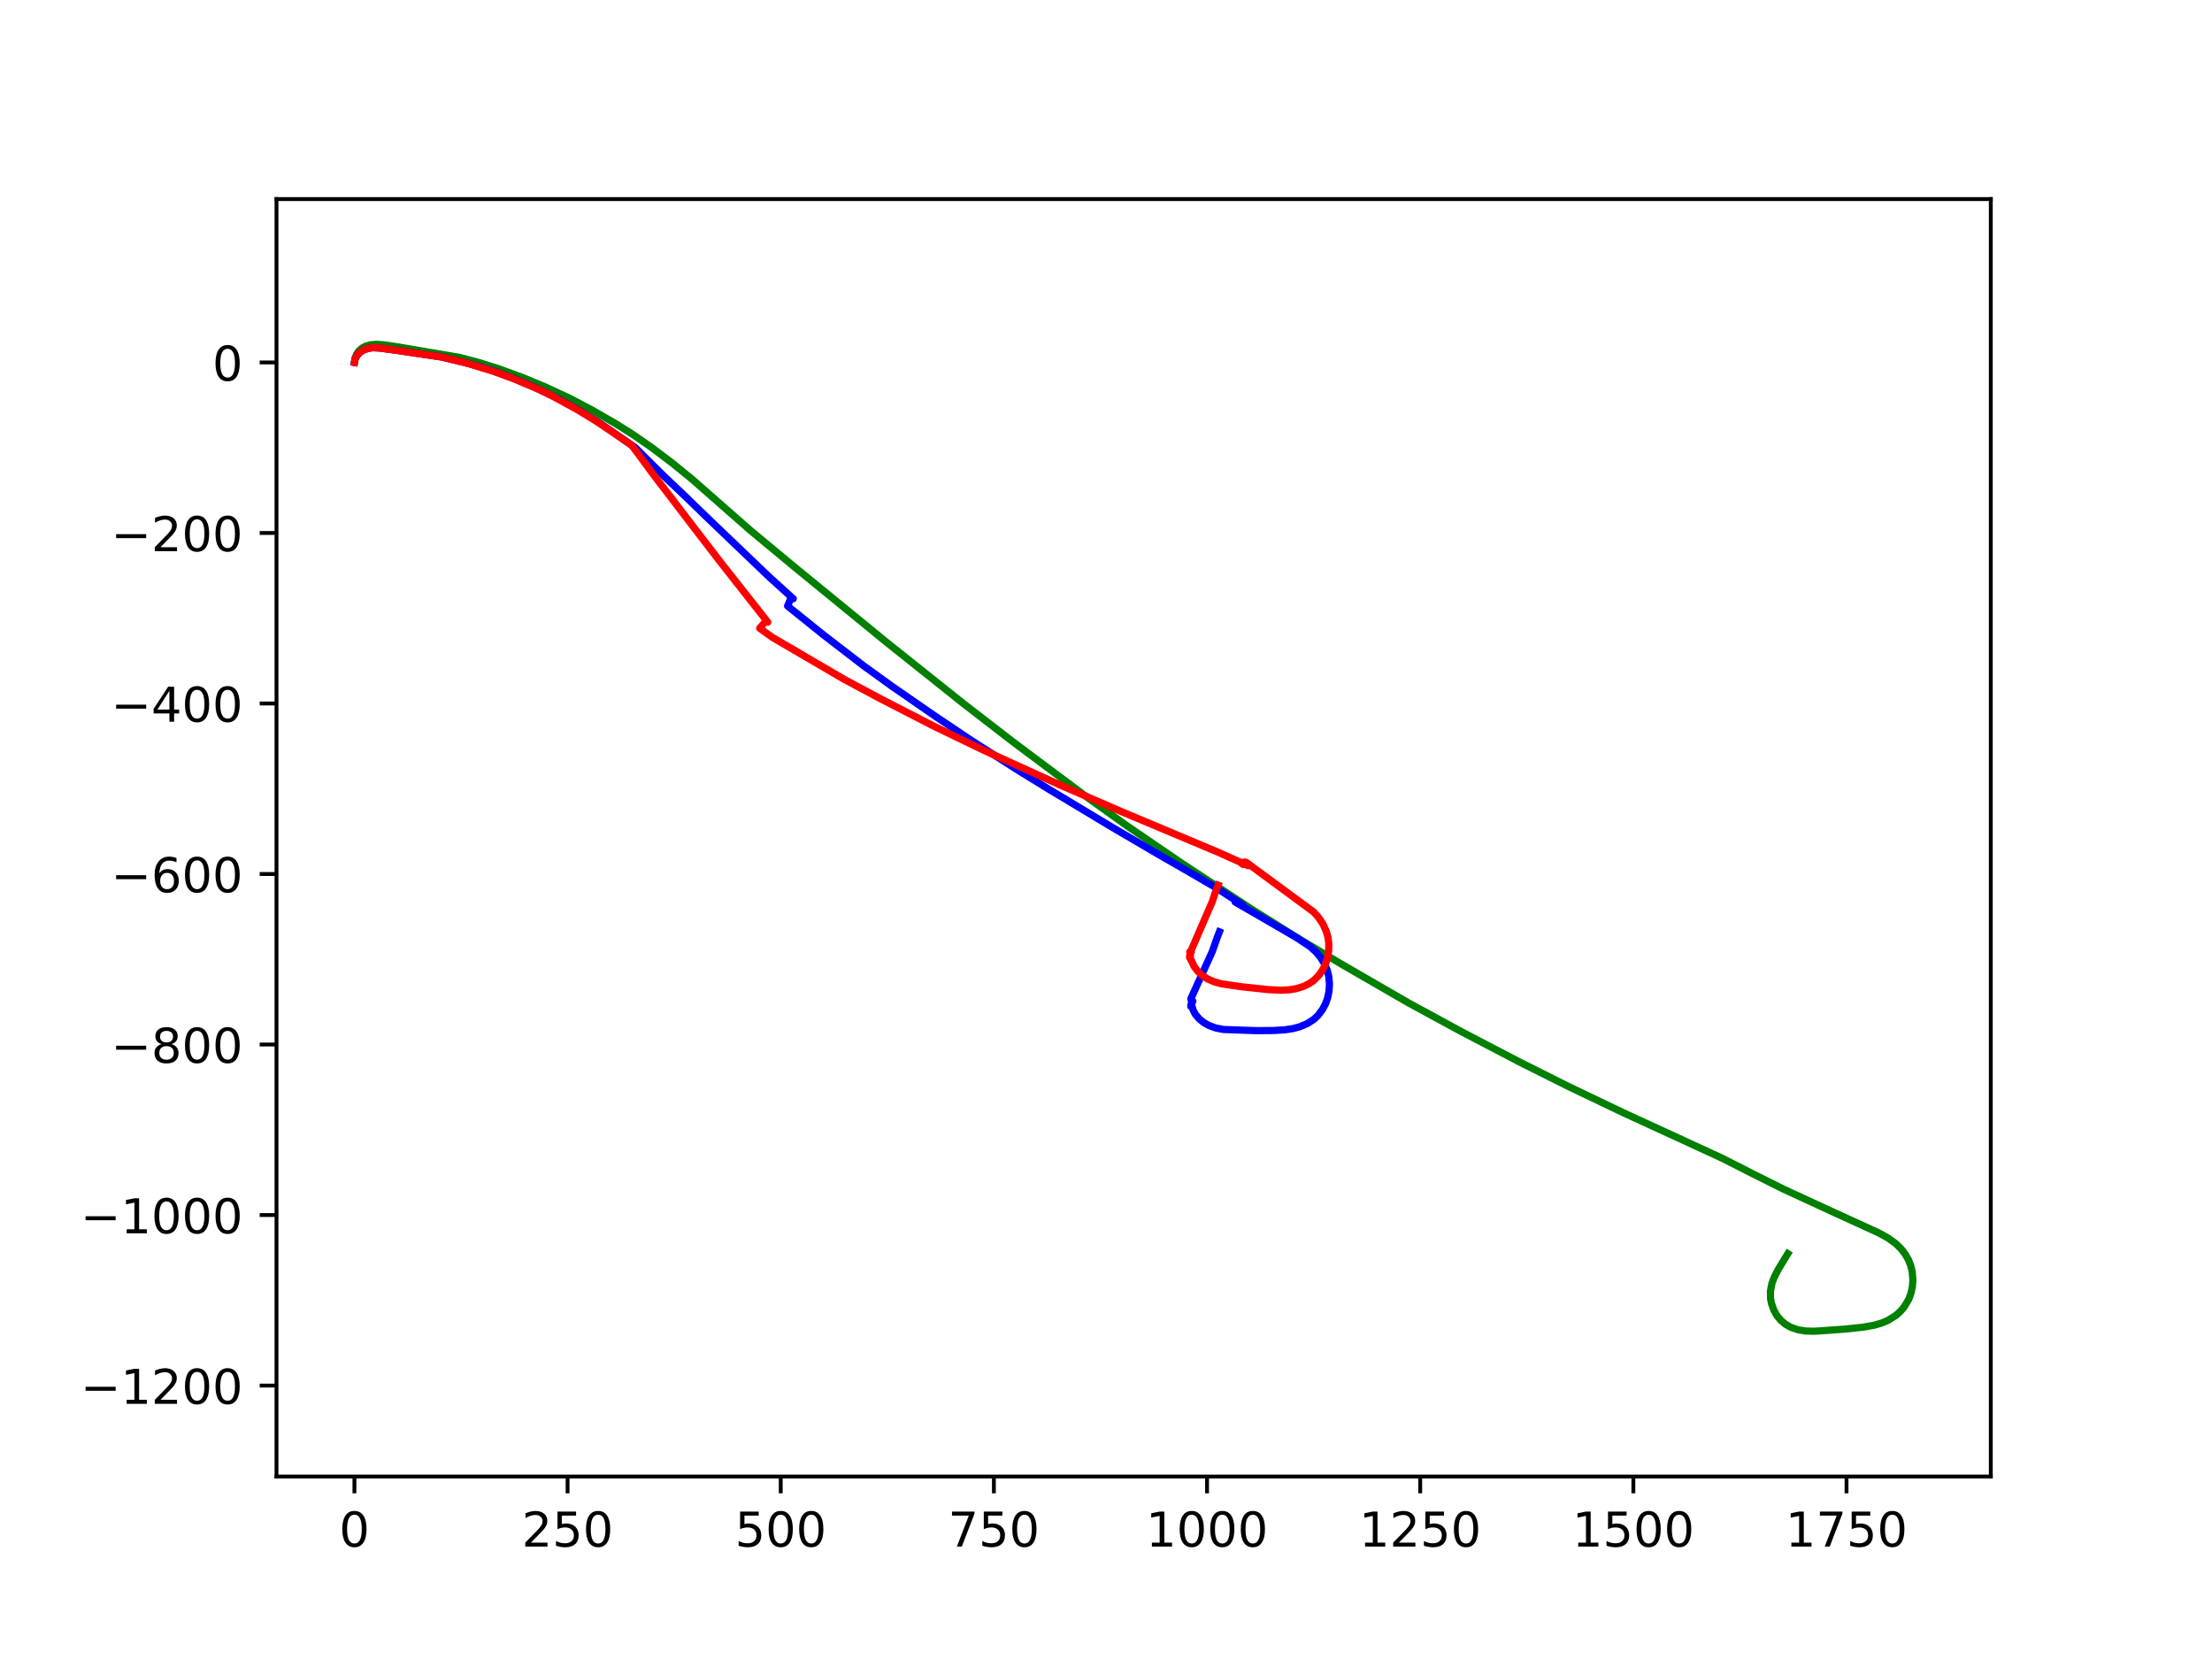 <?xml version="1.0" encoding="utf-8" standalone="no"?>
<!DOCTYPE svg PUBLIC "-//W3C//DTD SVG 1.1//EN"
  "http://www.w3.org/Graphics/SVG/1.1/DTD/svg11.dtd">
<!-- Created with matplotlib (https://matplotlib.org/) -->
<svg height="345.6pt" version="1.1" viewBox="0 0 460.8 345.6" width="460.8pt" xmlns="http://www.w3.org/2000/svg" xmlns:xlink="http://www.w3.org/1999/xlink">
 <defs>
  <style type="text/css">
*{stroke-linecap:butt;stroke-linejoin:round;}
  </style>
 </defs>
 <g id="figure_1">
  <g id="patch_1">
   <path d="M 0 345.6 
L 460.8 345.6 
L 460.8 0 
L 0 0 
z
" style="fill:#ffffff;"/>
  </g>
  <g id="axes_1">
   <g id="patch_2">
    <path d="M 57.6 307.584 
L 414.72 307.584 
L 414.72 41.472 
L 57.6 41.472 
z
" style="fill:#ffffff;"/>
   </g>
   <g id="matplotlib.axis_1">
    <g id="xtick_1">
     <g id="line2d_1">
      <defs>
       <path d="M 0 0 
L 0 3.5 
" id="mb365bea627" style="stroke:#000000;stroke-width:0.8;"/>
      </defs>
      <g>
       <use style="stroke:#000000;stroke-width:0.8;" x="73.833" xlink:href="#mb365bea627" y="307.584"/>
      </g>
     </g>
     <g id="text_1">
      <!-- 0 -->
      <defs>
       <path d="M 31.781 66.406 
Q 24.172 66.406 20.328 58.906 
Q 16.5 51.422 16.5 36.375 
Q 16.5 21.391 20.328 13.891 
Q 24.172 6.391 31.781 6.391 
Q 39.453 6.391 43.281 13.891 
Q 47.125 21.391 47.125 36.375 
Q 47.125 51.422 43.281 58.906 
Q 39.453 66.406 31.781 66.406 
z
M 31.781 74.219 
Q 44.047 74.219 50.516 64.516 
Q 56.984 54.828 56.984 36.375 
Q 56.984 17.969 50.516 8.266 
Q 44.047 -1.422 31.781 -1.422 
Q 19.531 -1.422 13.062 8.266 
Q 6.594 17.969 6.594 36.375 
Q 6.594 54.828 13.062 64.516 
Q 19.531 74.219 31.781 74.219 
z
" id="DejaVuSans-48"/>
      </defs>
      <g transform="translate(70.651 322.182)scale(0.1 -0.1)">
       <use xlink:href="#DejaVuSans-48"/>
      </g>
     </g>
    </g>
    <g id="xtick_2">
     <g id="line2d_2">
      <g>
       <use style="stroke:#000000;stroke-width:0.8;" x="118.237" xlink:href="#mb365bea627" y="307.584"/>
      </g>
     </g>
     <g id="text_2">
      <!-- 250 -->
      <defs>
       <path d="M 19.188 8.297 
L 53.609 8.297 
L 53.609 0 
L 7.328 0 
L 7.328 8.297 
Q 12.938 14.109 22.625 23.891 
Q 32.328 33.688 34.812 36.531 
Q 39.547 41.844 41.422 45.531 
Q 43.312 49.219 43.312 52.781 
Q 43.312 58.594 39.234 62.25 
Q 35.156 65.922 28.609 65.922 
Q 23.969 65.922 18.812 64.312 
Q 13.672 62.703 7.812 59.422 
L 7.812 69.391 
Q 13.766 71.781 18.938 73 
Q 24.125 74.219 28.422 74.219 
Q 39.75 74.219 46.484 68.547 
Q 53.219 62.891 53.219 53.422 
Q 53.219 48.922 51.531 44.891 
Q 49.859 40.875 45.406 35.406 
Q 44.188 33.984 37.641 27.219 
Q 31.109 20.453 19.188 8.297 
z
" id="DejaVuSans-50"/>
       <path d="M 10.797 72.906 
L 49.516 72.906 
L 49.516 64.594 
L 19.828 64.594 
L 19.828 46.734 
Q 21.969 47.469 24.109 47.828 
Q 26.266 48.188 28.422 48.188 
Q 40.625 48.188 47.75 41.5 
Q 54.891 34.812 54.891 23.391 
Q 54.891 11.625 47.562 5.094 
Q 40.234 -1.422 26.906 -1.422 
Q 22.312 -1.422 17.547 -0.641 
Q 12.797 0.141 7.719 1.703 
L 7.719 11.625 
Q 12.109 9.234 16.797 8.062 
Q 21.484 6.891 26.703 6.891 
Q 35.156 6.891 40.078 11.328 
Q 45.016 15.766 45.016 23.391 
Q 45.016 31 40.078 35.438 
Q 35.156 39.891 26.703 39.891 
Q 22.75 39.891 18.812 39.016 
Q 14.891 38.141 10.797 36.281 
z
" id="DejaVuSans-53"/>
      </defs>
      <g transform="translate(108.693 322.182)scale(0.1 -0.1)">
       <use xlink:href="#DejaVuSans-50"/>
       <use x="63.623" xlink:href="#DejaVuSans-53"/>
       <use x="127.246" xlink:href="#DejaVuSans-48"/>
      </g>
     </g>
    </g>
    <g id="xtick_3">
     <g id="line2d_3">
      <g>
       <use style="stroke:#000000;stroke-width:0.8;" x="162.641" xlink:href="#mb365bea627" y="307.584"/>
      </g>
     </g>
     <g id="text_3">
      <!-- 500 -->
      <g transform="translate(153.098 322.182)scale(0.1 -0.1)">
       <use xlink:href="#DejaVuSans-53"/>
       <use x="63.623" xlink:href="#DejaVuSans-48"/>
       <use x="127.246" xlink:href="#DejaVuSans-48"/>
      </g>
     </g>
    </g>
    <g id="xtick_4">
     <g id="line2d_4">
      <g>
       <use style="stroke:#000000;stroke-width:0.8;" x="207.046" xlink:href="#mb365bea627" y="307.584"/>
      </g>
     </g>
     <g id="text_4">
      <!-- 750 -->
      <defs>
       <path d="M 8.203 72.906 
L 55.078 72.906 
L 55.078 68.703 
L 28.609 0 
L 18.312 0 
L 43.219 64.594 
L 8.203 64.594 
z
" id="DejaVuSans-55"/>
      </defs>
      <g transform="translate(197.502 322.182)scale(0.1 -0.1)">
       <use xlink:href="#DejaVuSans-55"/>
       <use x="63.623" xlink:href="#DejaVuSans-53"/>
       <use x="127.246" xlink:href="#DejaVuSans-48"/>
      </g>
     </g>
    </g>
    <g id="xtick_5">
     <g id="line2d_5">
      <g>
       <use style="stroke:#000000;stroke-width:0.8;" x="251.45" xlink:href="#mb365bea627" y="307.584"/>
      </g>
     </g>
     <g id="text_5">
      <!-- 1000 -->
      <defs>
       <path d="M 12.406 8.297 
L 28.516 8.297 
L 28.516 63.922 
L 10.984 60.406 
L 10.984 69.391 
L 28.422 72.906 
L 38.281 72.906 
L 38.281 8.297 
L 54.391 8.297 
L 54.391 0 
L 12.406 0 
z
" id="DejaVuSans-49"/>
      </defs>
      <g transform="translate(238.725 322.182)scale(0.1 -0.1)">
       <use xlink:href="#DejaVuSans-49"/>
       <use x="63.623" xlink:href="#DejaVuSans-48"/>
       <use x="127.246" xlink:href="#DejaVuSans-48"/>
       <use x="190.869" xlink:href="#DejaVuSans-48"/>
      </g>
     </g>
    </g>
    <g id="xtick_6">
     <g id="line2d_6">
      <g>
       <use style="stroke:#000000;stroke-width:0.8;" x="295.855" xlink:href="#mb365bea627" y="307.584"/>
      </g>
     </g>
     <g id="text_6">
      <!-- 1250 -->
      <g transform="translate(283.13 322.182)scale(0.1 -0.1)">
       <use xlink:href="#DejaVuSans-49"/>
       <use x="63.623" xlink:href="#DejaVuSans-50"/>
       <use x="127.246" xlink:href="#DejaVuSans-53"/>
       <use x="190.869" xlink:href="#DejaVuSans-48"/>
      </g>
     </g>
    </g>
    <g id="xtick_7">
     <g id="line2d_7">
      <g>
       <use style="stroke:#000000;stroke-width:0.8;" x="340.259" xlink:href="#mb365bea627" y="307.584"/>
      </g>
     </g>
     <g id="text_7">
      <!-- 1500 -->
      <g transform="translate(327.534 322.182)scale(0.1 -0.1)">
       <use xlink:href="#DejaVuSans-49"/>
       <use x="63.623" xlink:href="#DejaVuSans-53"/>
       <use x="127.246" xlink:href="#DejaVuSans-48"/>
       <use x="190.869" xlink:href="#DejaVuSans-48"/>
      </g>
     </g>
    </g>
    <g id="xtick_8">
     <g id="line2d_8">
      <g>
       <use style="stroke:#000000;stroke-width:0.8;" x="384.663" xlink:href="#mb365bea627" y="307.584"/>
      </g>
     </g>
     <g id="text_8">
      <!-- 1750 -->
      <g transform="translate(371.938 322.182)scale(0.1 -0.1)">
       <use xlink:href="#DejaVuSans-49"/>
       <use x="63.623" xlink:href="#DejaVuSans-55"/>
       <use x="127.246" xlink:href="#DejaVuSans-53"/>
       <use x="190.869" xlink:href="#DejaVuSans-48"/>
      </g>
     </g>
    </g>
   </g>
   <g id="matplotlib.axis_2">
    <g id="ytick_1">
     <g id="line2d_9">
      <defs>
       <path d="M 0 0 
L -3.5 0 
" id="m48f20d7d2d" style="stroke:#000000;stroke-width:0.8;"/>
      </defs>
      <g>
       <use style="stroke:#000000;stroke-width:0.8;" x="57.6" xlink:href="#m48f20d7d2d" y="288.641"/>
      </g>
     </g>
     <g id="text_9">
      <!-- −1200 -->
      <defs>
       <path d="M 10.594 35.5 
L 73.188 35.5 
L 73.188 27.203 
L 10.594 27.203 
z
" id="DejaVuSans-8722"/>
      </defs>
      <g transform="translate(16.77 292.44)scale(0.1 -0.1)">
       <use xlink:href="#DejaVuSans-8722"/>
       <use x="83.789" xlink:href="#DejaVuSans-49"/>
       <use x="147.412" xlink:href="#DejaVuSans-50"/>
       <use x="211.035" xlink:href="#DejaVuSans-48"/>
       <use x="274.658" xlink:href="#DejaVuSans-48"/>
      </g>
     </g>
    </g>
    <g id="ytick_2">
     <g id="line2d_10">
      <g>
       <use style="stroke:#000000;stroke-width:0.8;" x="57.6" xlink:href="#m48f20d7d2d" y="253.118"/>
      </g>
     </g>
     <g id="text_10">
      <!-- −1000 -->
      <g transform="translate(16.77 256.917)scale(0.1 -0.1)">
       <use xlink:href="#DejaVuSans-8722"/>
       <use x="83.789" xlink:href="#DejaVuSans-49"/>
       <use x="147.412" xlink:href="#DejaVuSans-48"/>
       <use x="211.035" xlink:href="#DejaVuSans-48"/>
       <use x="274.658" xlink:href="#DejaVuSans-48"/>
      </g>
     </g>
    </g>
    <g id="ytick_3">
     <g id="line2d_11">
      <g>
       <use style="stroke:#000000;stroke-width:0.8;" x="57.6" xlink:href="#m48f20d7d2d" y="217.594"/>
      </g>
     </g>
     <g id="text_11">
      <!-- −800 -->
      <defs>
       <path d="M 31.781 34.625 
Q 24.75 34.625 20.719 30.859 
Q 16.703 27.094 16.703 20.516 
Q 16.703 13.922 20.719 10.156 
Q 24.75 6.391 31.781 6.391 
Q 38.812 6.391 42.859 10.172 
Q 46.922 13.969 46.922 20.516 
Q 46.922 27.094 42.891 30.859 
Q 38.875 34.625 31.781 34.625 
z
M 21.922 38.812 
Q 15.578 40.375 12.031 44.719 
Q 8.5 49.078 8.5 55.328 
Q 8.5 64.062 14.719 69.141 
Q 20.953 74.219 31.781 74.219 
Q 42.672 74.219 48.875 69.141 
Q 55.078 64.062 55.078 55.328 
Q 55.078 49.078 51.531 44.719 
Q 48 40.375 41.703 38.812 
Q 48.828 37.156 52.797 32.312 
Q 56.781 27.484 56.781 20.516 
Q 56.781 9.906 50.312 4.234 
Q 43.844 -1.422 31.781 -1.422 
Q 19.734 -1.422 13.25 4.234 
Q 6.781 9.906 6.781 20.516 
Q 6.781 27.484 10.781 32.312 
Q 14.797 37.156 21.922 38.812 
z
M 18.312 54.391 
Q 18.312 48.734 21.844 45.562 
Q 25.391 42.391 31.781 42.391 
Q 38.141 42.391 41.719 45.562 
Q 45.312 48.734 45.312 54.391 
Q 45.312 60.062 41.719 63.234 
Q 38.141 66.406 31.781 66.406 
Q 25.391 66.406 21.844 63.234 
Q 18.312 60.062 18.312 54.391 
z
" id="DejaVuSans-56"/>
      </defs>
      <g transform="translate(23.133 221.393)scale(0.1 -0.1)">
       <use xlink:href="#DejaVuSans-8722"/>
       <use x="83.789" xlink:href="#DejaVuSans-56"/>
       <use x="147.412" xlink:href="#DejaVuSans-48"/>
       <use x="211.035" xlink:href="#DejaVuSans-48"/>
      </g>
     </g>
    </g>
    <g id="ytick_4">
     <g id="line2d_12">
      <g>
       <use style="stroke:#000000;stroke-width:0.8;" x="57.6" xlink:href="#m48f20d7d2d" y="182.071"/>
      </g>
     </g>
     <g id="text_12">
      <!-- −600 -->
      <defs>
       <path d="M 33.016 40.375 
Q 26.375 40.375 22.484 35.828 
Q 18.609 31.297 18.609 23.391 
Q 18.609 15.531 22.484 10.953 
Q 26.375 6.391 33.016 6.391 
Q 39.656 6.391 43.531 10.953 
Q 47.406 15.531 47.406 23.391 
Q 47.406 31.297 43.531 35.828 
Q 39.656 40.375 33.016 40.375 
z
M 52.594 71.297 
L 52.594 62.312 
Q 48.875 64.062 45.094 64.984 
Q 41.312 65.922 37.594 65.922 
Q 27.828 65.922 22.672 59.328 
Q 17.531 52.734 16.797 39.406 
Q 19.672 43.656 24.016 45.922 
Q 28.375 48.188 33.594 48.188 
Q 44.578 48.188 50.953 41.516 
Q 57.328 34.859 57.328 23.391 
Q 57.328 12.156 50.688 5.359 
Q 44.047 -1.422 33.016 -1.422 
Q 20.359 -1.422 13.672 8.266 
Q 6.984 17.969 6.984 36.375 
Q 6.984 53.656 15.188 63.938 
Q 23.391 74.219 37.203 74.219 
Q 40.922 74.219 44.703 73.484 
Q 48.484 72.75 52.594 71.297 
z
" id="DejaVuSans-54"/>
      </defs>
      <g transform="translate(23.133 185.87)scale(0.1 -0.1)">
       <use xlink:href="#DejaVuSans-8722"/>
       <use x="83.789" xlink:href="#DejaVuSans-54"/>
       <use x="147.412" xlink:href="#DejaVuSans-48"/>
       <use x="211.035" xlink:href="#DejaVuSans-48"/>
      </g>
     </g>
    </g>
    <g id="ytick_5">
     <g id="line2d_13">
      <g>
       <use style="stroke:#000000;stroke-width:0.8;" x="57.6" xlink:href="#m48f20d7d2d" y="146.547"/>
      </g>
     </g>
     <g id="text_13">
      <!-- −400 -->
      <defs>
       <path d="M 37.797 64.312 
L 12.891 25.391 
L 37.797 25.391 
z
M 35.203 72.906 
L 47.609 72.906 
L 47.609 25.391 
L 58.016 25.391 
L 58.016 17.188 
L 47.609 17.188 
L 47.609 0 
L 37.797 0 
L 37.797 17.188 
L 4.891 17.188 
L 4.891 26.703 
z
" id="DejaVuSans-52"/>
      </defs>
      <g transform="translate(23.133 150.346)scale(0.1 -0.1)">
       <use xlink:href="#DejaVuSans-8722"/>
       <use x="83.789" xlink:href="#DejaVuSans-52"/>
       <use x="147.412" xlink:href="#DejaVuSans-48"/>
       <use x="211.035" xlink:href="#DejaVuSans-48"/>
      </g>
     </g>
    </g>
    <g id="ytick_6">
     <g id="line2d_14">
      <g>
       <use style="stroke:#000000;stroke-width:0.8;" x="57.6" xlink:href="#m48f20d7d2d" y="111.024"/>
      </g>
     </g>
     <g id="text_14">
      <!-- −200 -->
      <g transform="translate(23.133 114.823)scale(0.1 -0.1)">
       <use xlink:href="#DejaVuSans-8722"/>
       <use x="83.789" xlink:href="#DejaVuSans-50"/>
       <use x="147.412" xlink:href="#DejaVuSans-48"/>
       <use x="211.035" xlink:href="#DejaVuSans-48"/>
      </g>
     </g>
    </g>
    <g id="ytick_7">
     <g id="line2d_15">
      <g>
       <use style="stroke:#000000;stroke-width:0.8;" x="57.6" xlink:href="#m48f20d7d2d" y="75.5"/>
      </g>
     </g>
     <g id="text_15">
      <!-- 0 -->
      <g transform="translate(44.237 79.299)scale(0.1 -0.1)">
       <use xlink:href="#DejaVuSans-48"/>
      </g>
     </g>
    </g>
   </g>
   <g id="line2d_16">
    <path clip-path="url(#p199b9e2ce1)" d="M 73.833 75.5 
L 73.957 74.624 
L 74.275 73.808 
L 74.766 73.097 
L 75.4 72.53 
L 76.146 72.128 
L 77.153 71.833 
L 78.261 71.728 
L 79.861 71.82 
L 83.125 72.302 
L 95.765 74.455 
L 99.74 75.508 
L 103.842 76.802 
L 108.84 78.628 
L 113.526 80.58 
L 118.564 82.915 
L 123.15 85.314 
L 128.247 88.252 
L 131.854 90.523 
L 135.805 93.262 
L 140.047 96.464 
L 144.141 99.803 
L 149.168 104.212 
L 156.297 110.474 
L 166.123 118.62 
L 184.786 133.876 
L 200.635 146.512 
L 211.055 154.565 
L 226.86 166.376 
L 234.859 172.097 
L 245.909 179.64 
L 260.472 189.232 
L 270.78 195.683 
L 279.338 200.781 
L 293.44 208.931 
L 304.439 214.912 
L 316.454 221.182 
L 326.714 226.321 
L 338.135 231.785 
L 350.71 237.563 
L 358.86 241.327 
L 365.107 244.505 
L 371.481 247.694 
L 382.517 252.785 
L 391.357 256.821 
L 393.364 257.932 
L 394.905 259.057 
L 396.06 260.181 
L 396.873 261.234 
L 397.534 262.381 
L 398.025 263.607 
L 398.349 264.894 
L 398.487 266.734 
L 398.381 268.057 
L 398.097 269.368 
L 397.64 270.639 
L 396.668 272.265 
L 395.968 273.09 
L 394.981 274.007 
L 393.359 275.028 
L 392.077 275.581 
L 390.437 276.062 
L 388.123 276.477 
L 384.212 276.886 
L 377.974 277.322 
L 376.057 277.268 
L 374.51 277.002 
L 373.025 276.482 
L 371.929 275.852 
L 370.957 275.028 
L 370.155 274.047 
L 369.533 272.941 
L 369.026 271.502 
L 368.833 270.489 
L 368.821 268.94 
L 369.116 267.402 
L 369.576 266.142 
L 370.456 264.416 
L 372.437 261.162 
L 372.437 261.162 
" style="fill:none;stroke:#008000;stroke-linecap:square;stroke-width:1.5;"/>
   </g>
   <g id="line2d_17">
    <path clip-path="url(#p199b9e2ce1)" d="M 73.833 75.5 
L 73.988 74.759 
L 74.393 74.029 
L 74.939 73.442 
L 75.626 72.973 
L 76.626 72.595 
L 77.58 72.438 
L 79.041 72.498 
L 82.215 72.919 
L 92.086 74.378 
L 98.188 75.873 
L 102.741 77.265 
L 107.145 78.886 
L 111.81 80.864 
L 116.146 82.984 
L 120.598 85.448 
L 124.885 88.088 
L 132.286 93.203 
L 138.221 99.108 
L 142.68 103.331 
L 147.061 107.579 
L 160.167 120.118 
L 165.253 124.73 
L 164.845 124.361 
L 164.068 126.245 
L 171.597 132.3 
L 179.978 138.754 
L 185.861 143.001 
L 194.649 149.08 
L 202.486 154.333 
L 211.686 160.217 
L 218.687 164.536 
L 221.392 166.148 
L 231.601 172.289 
L 241.122 177.87 
L 247.684 181.643 
L 253.093 184.799 
L 258.796 188.443 
L 258.087 188.171 
L 258.837 188.493 
L 258.276 188.341 
L 258.987 188.73 
L 257.294 187.898 
L 258.115 188.377 
L 267.092 193.568 
L 270.147 195.35 
L 272.866 197.156 
L 274.092 198.243 
L 275.094 199.435 
L 275.936 200.824 
L 276.477 202.109 
L 276.802 203.383 
L 276.953 204.966 
L 276.851 206.525 
L 276.569 207.88 
L 276.124 209.113 
L 275.493 210.296 
L 274.561 211.542 
L 273.667 212.372 
L 272.3 213.251 
L 270.756 213.897 
L 269.39 214.264 
L 267.665 214.53 
L 265.342 214.673 
L 261.603 214.701 
L 254.842 214.457 
L 253.286 214.153 
L 251.856 213.64 
L 250.731 213.001 
L 249.812 212.238 
L 248.991 211.27 
L 248.559 210.42 
L 248.331 209.676 
L 248.058 209.656 
L 248.088 209.314 
L 248.265 209.354 
L 248.205 208.844 
L 248.297 208.844 
L 248.482 208.614 
L 248.476 208.529 
L 248.169 208.48 
L 248.077 208.063 
L 252.559 198.176 
L 253.614 195.156 
L 254.023 194.122 
L 254.023 194.122 
" style="fill:none;stroke:#0000ff;stroke-linecap:square;stroke-width:1.5;"/>
   </g>
   <g id="line2d_18">
    <path clip-path="url(#p199b9e2ce1)" d="M 73.833 75.5 
L 73.986 74.758 
L 74.39 74.028 
L 74.929 73.435 
L 75.617 72.965 
L 76.616 72.588 
L 77.57 72.431 
L 79.031 72.492 
L 82.205 72.919 
L 92.074 74.394 
L 97.314 75.668 
L 102.719 77.319 
L 107.124 78.939 
L 111.957 80.986 
L 114.834 82.364 
L 120.216 85.299 
L 123.885 87.534 
L 127.488 89.934 
L 131.604 92.787 
L 132.833 94.392 
L 136.235 99.014 
L 144.827 110.247 
L 150.23 117.271 
L 159.937 129.609 
L 159.58 129.34 
L 158.258 130.879 
L 160.856 132.751 
L 175.808 141.488 
L 183.411 145.558 
L 194.627 151.323 
L 204.762 156.216 
L 220.885 163.557 
L 233.75 169.128 
L 253.855 177.577 
L 260.018 180.343 
L 260.029 180.179 
L 259.269 179.882 
L 259.444 179.986 
L 258.947 180.093 
L 258.957 180.045 
L 259.08 179.969 
L 258.954 179.888 
L 259.201 180.031 
L 259.343 179.979 
L 258.885 179.741 
L 258.785 179.772 
L 258.29 179.552 
L 258.778 179.928 
L 258.65 179.87 
L 258.923 179.768 
L 258.799 179.694 
L 259.177 179.572 
L 259.573 179.611 
L 273.65 189.977 
L 274.718 191.174 
L 275.567 192.448 
L 276.259 193.944 
L 276.639 195.244 
L 276.815 196.546 
L 276.79 198.099 
L 276.522 199.618 
L 276.099 200.893 
L 275.516 202.059 
L 274.764 203.137 
L 273.736 204.197 
L 272.725 204.909 
L 271.519 205.5 
L 269.938 205.976 
L 268.556 206.196 
L 266.828 206.278 
L 264.215 206.157 
L 258.798 205.582 
L 254.421 204.939 
L 252.886 204.511 
L 251.504 203.898 
L 250.425 203.194 
L 249.543 202.369 
L 248.74 201.298 
L 248.354 200.461 
L 248.293 200.259 
L 248.085 200.033 
L 248.013 199.598 
L 247.796 199.433 
L 247.825 199.086 
L 247.988 199.021 
L 248.028 198.455 
L 248.179 198.224 
L 248.148 198.301 
L 247.839 198.29 
L 248.048 198.209 
L 252.544 187.812 
L 253.056 186.247 
L 253.749 184.397 
L 253.749 184.397 
" style="fill:none;stroke:#ff0000;stroke-linecap:square;stroke-width:1.5;"/>
   </g>
   <g id="patch_3">
    <path d="M 57.6 307.584 
L 57.6 41.472 
" style="fill:none;stroke:#000000;stroke-linecap:square;stroke-linejoin:miter;stroke-width:0.8;"/>
   </g>
   <g id="patch_4">
    <path d="M 414.72 307.584 
L 414.72 41.472 
" style="fill:none;stroke:#000000;stroke-linecap:square;stroke-linejoin:miter;stroke-width:0.8;"/>
   </g>
   <g id="patch_5">
    <path d="M 57.6 307.584 
L 414.72 307.584 
" style="fill:none;stroke:#000000;stroke-linecap:square;stroke-linejoin:miter;stroke-width:0.8;"/>
   </g>
   <g id="patch_6">
    <path d="M 57.6 41.472 
L 414.72 41.472 
" style="fill:none;stroke:#000000;stroke-linecap:square;stroke-linejoin:miter;stroke-width:0.8;"/>
   </g>
  </g>
 </g>
 <defs>
  <clipPath id="p199b9e2ce1">
   <rect height="266.112" width="357.12" x="57.6" y="41.472"/>
  </clipPath>
 </defs>
</svg>
